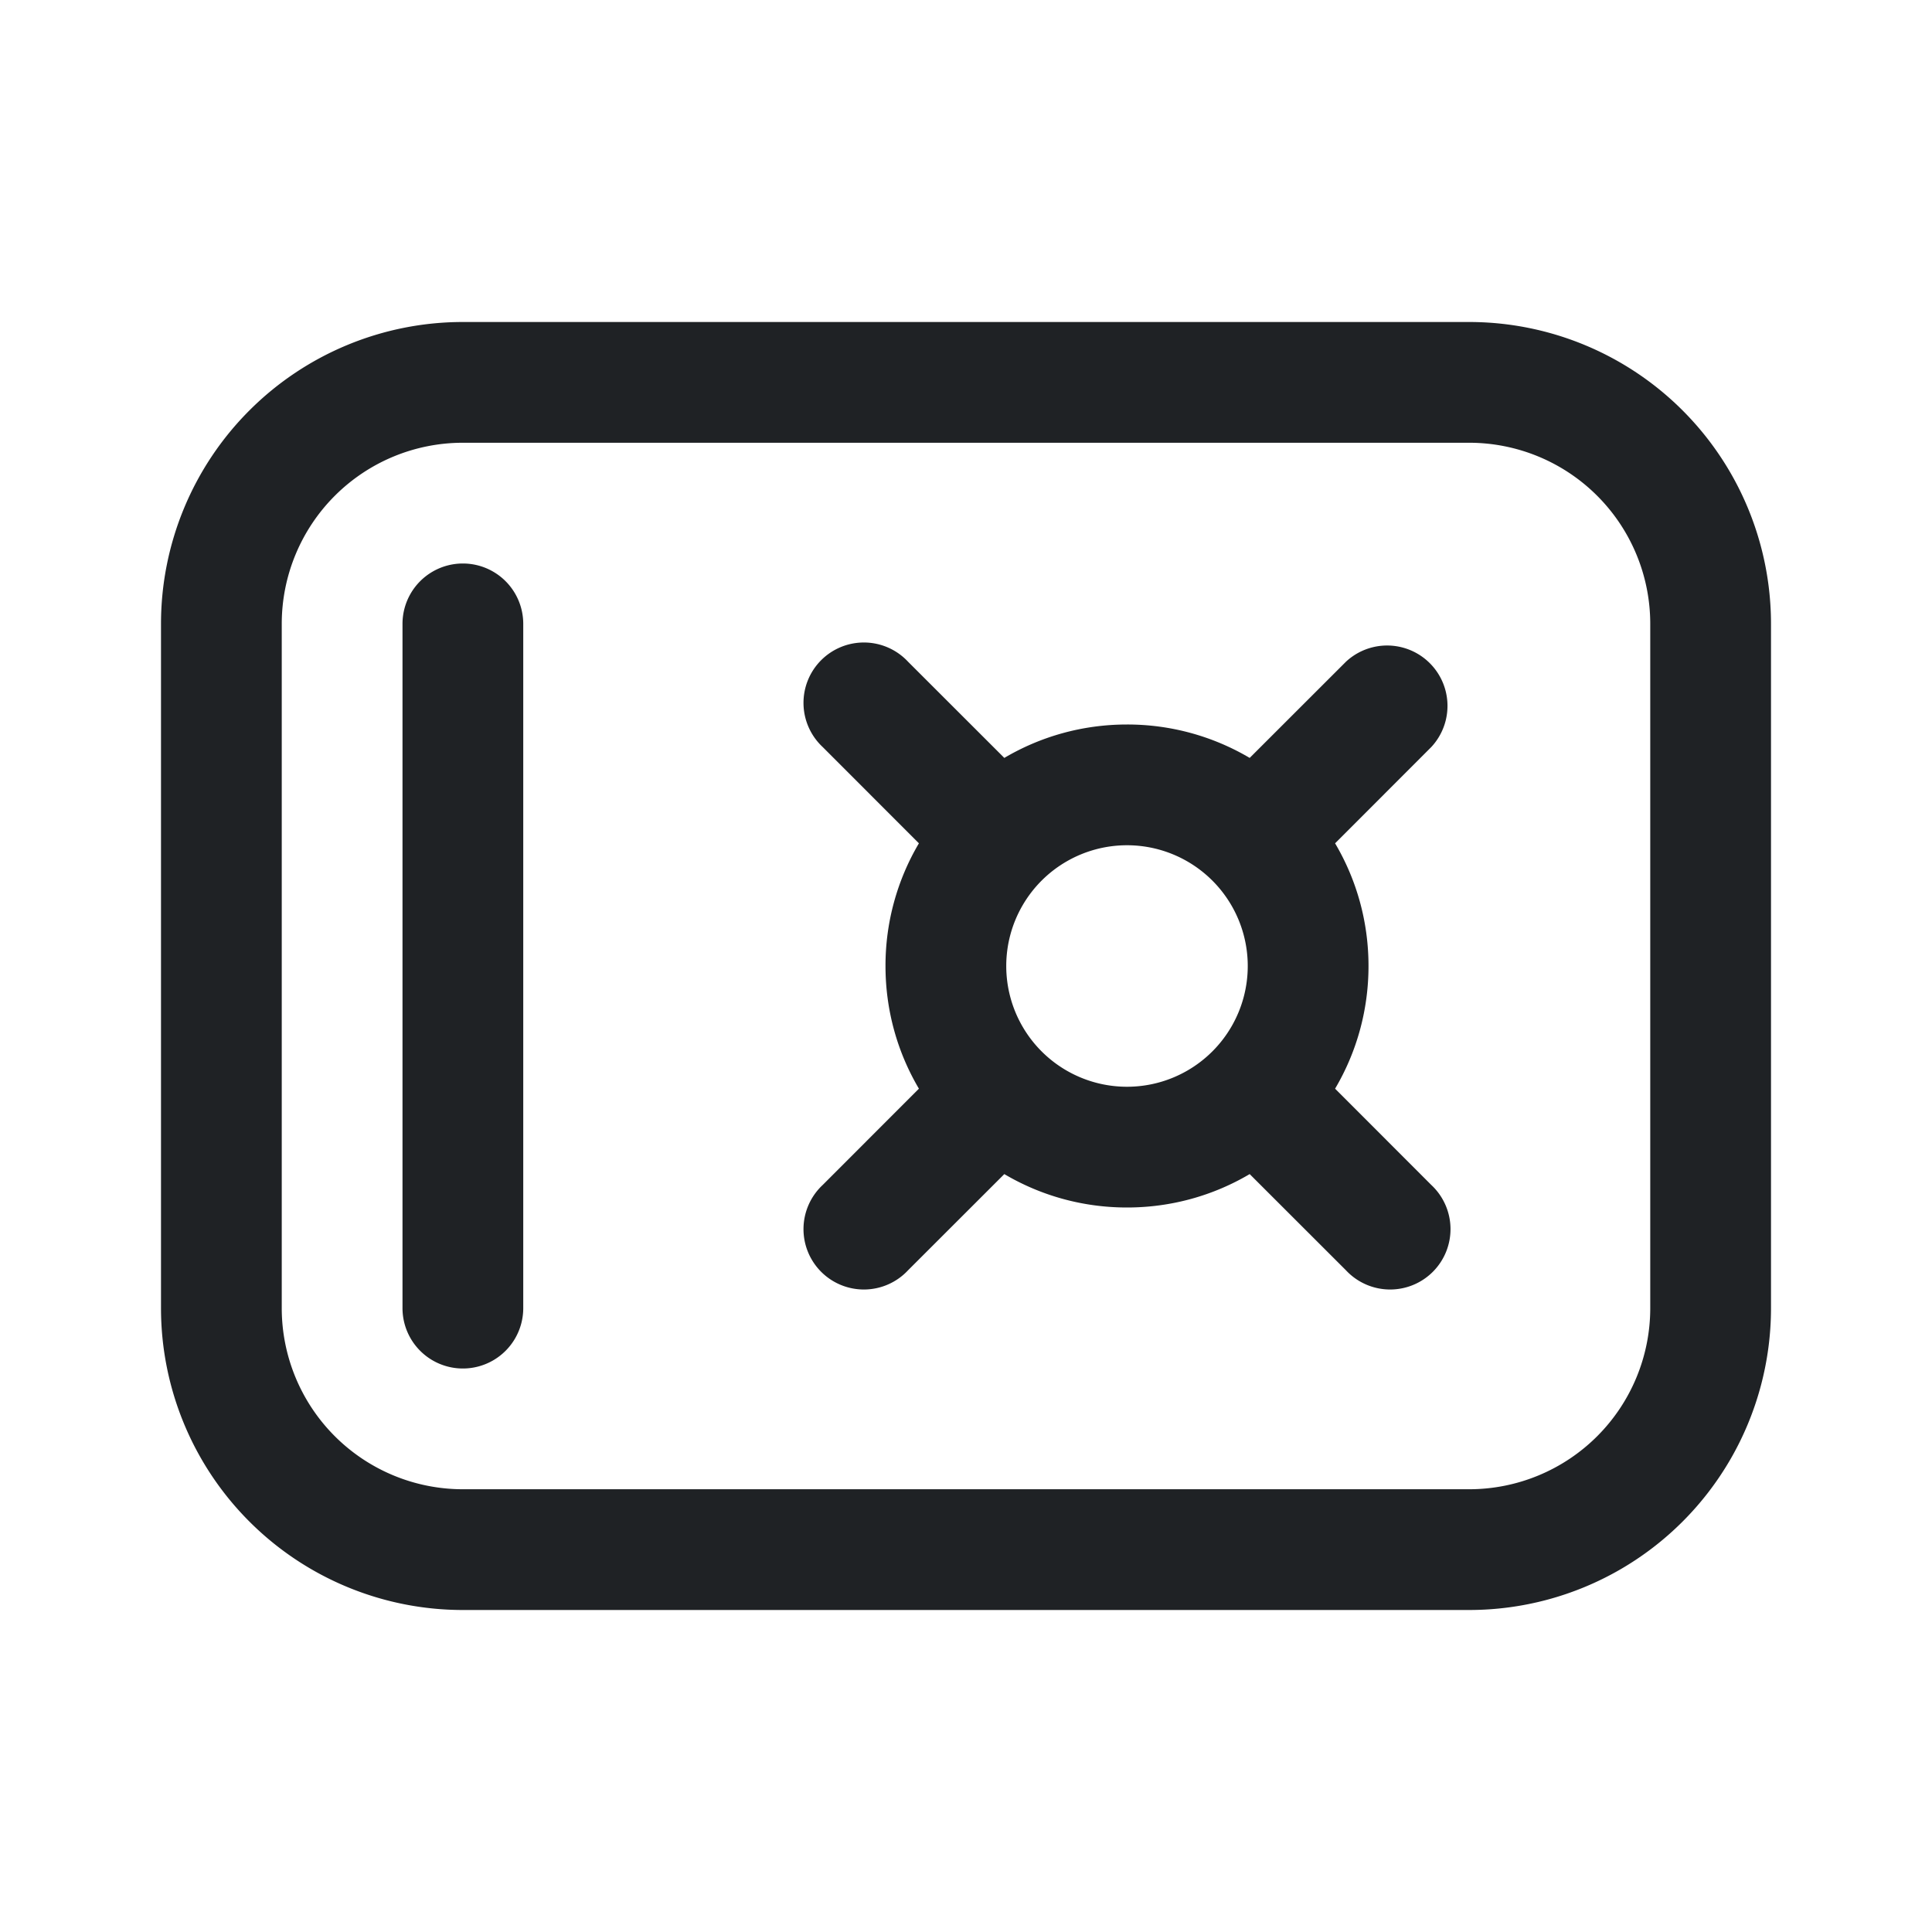 <svg xmlns="http://www.w3.org/2000/svg" viewBox="0 0 24 24">
    <style>.fill{fill:#1f2225}@media (prefers-color-scheme:dark){.fill{fill:#e8e8e8}}</style>
    <path d="M16.585 13.524c.264-.447.415-.968.415-1.524s-.151-1.077-.415-1.524L17.78 9.28a.75.75 0 0 0-1.06-1.06l-1.196 1.195A2.986 2.986 0 0 0 14 9c-.556 0-1.077.151-1.524.415L11.28 8.22a.75.75 0 1 0-1.06 1.06l1.195 1.196A2.985 2.985 0 0 0 11 12c0 .556.151 1.077.415 1.524L10.22 14.72a.75.75 0 1 0 1.06 1.06l1.196-1.195c.447.264.968.415 1.524.415s1.077-.151 1.524-.415l1.196 1.195a.75.75 0 1 0 1.06-1.06l-1.195-1.196zM14 13.5a1.5 1.5 0 1 1 0-3 1.5 1.5 0 0 1 0 3zM6.5 7.75a.75.75 0 0 0-1.5 0v8.5a.75.75 0 0 0 1.5 0v-8.5zm-4.5 0A3.75 3.75 0 0 1 5.75 4h12.5A3.75 3.75 0 0 1 22 7.75v8.5A3.75 3.75 0 0 1 18.25 20H5.75A3.75 3.75 0 0 1 2 16.25v-8.5zM5.75 5.5A2.25 2.25 0 0 0 3.5 7.75v8.5a2.25 2.25 0 0 0 2.25 2.25h12.5a2.25 2.25 0 0 0 2.25-2.25v-8.5a2.25 2.25 0 0 0-2.25-2.25H5.75z" class="fill"/>
</svg>
